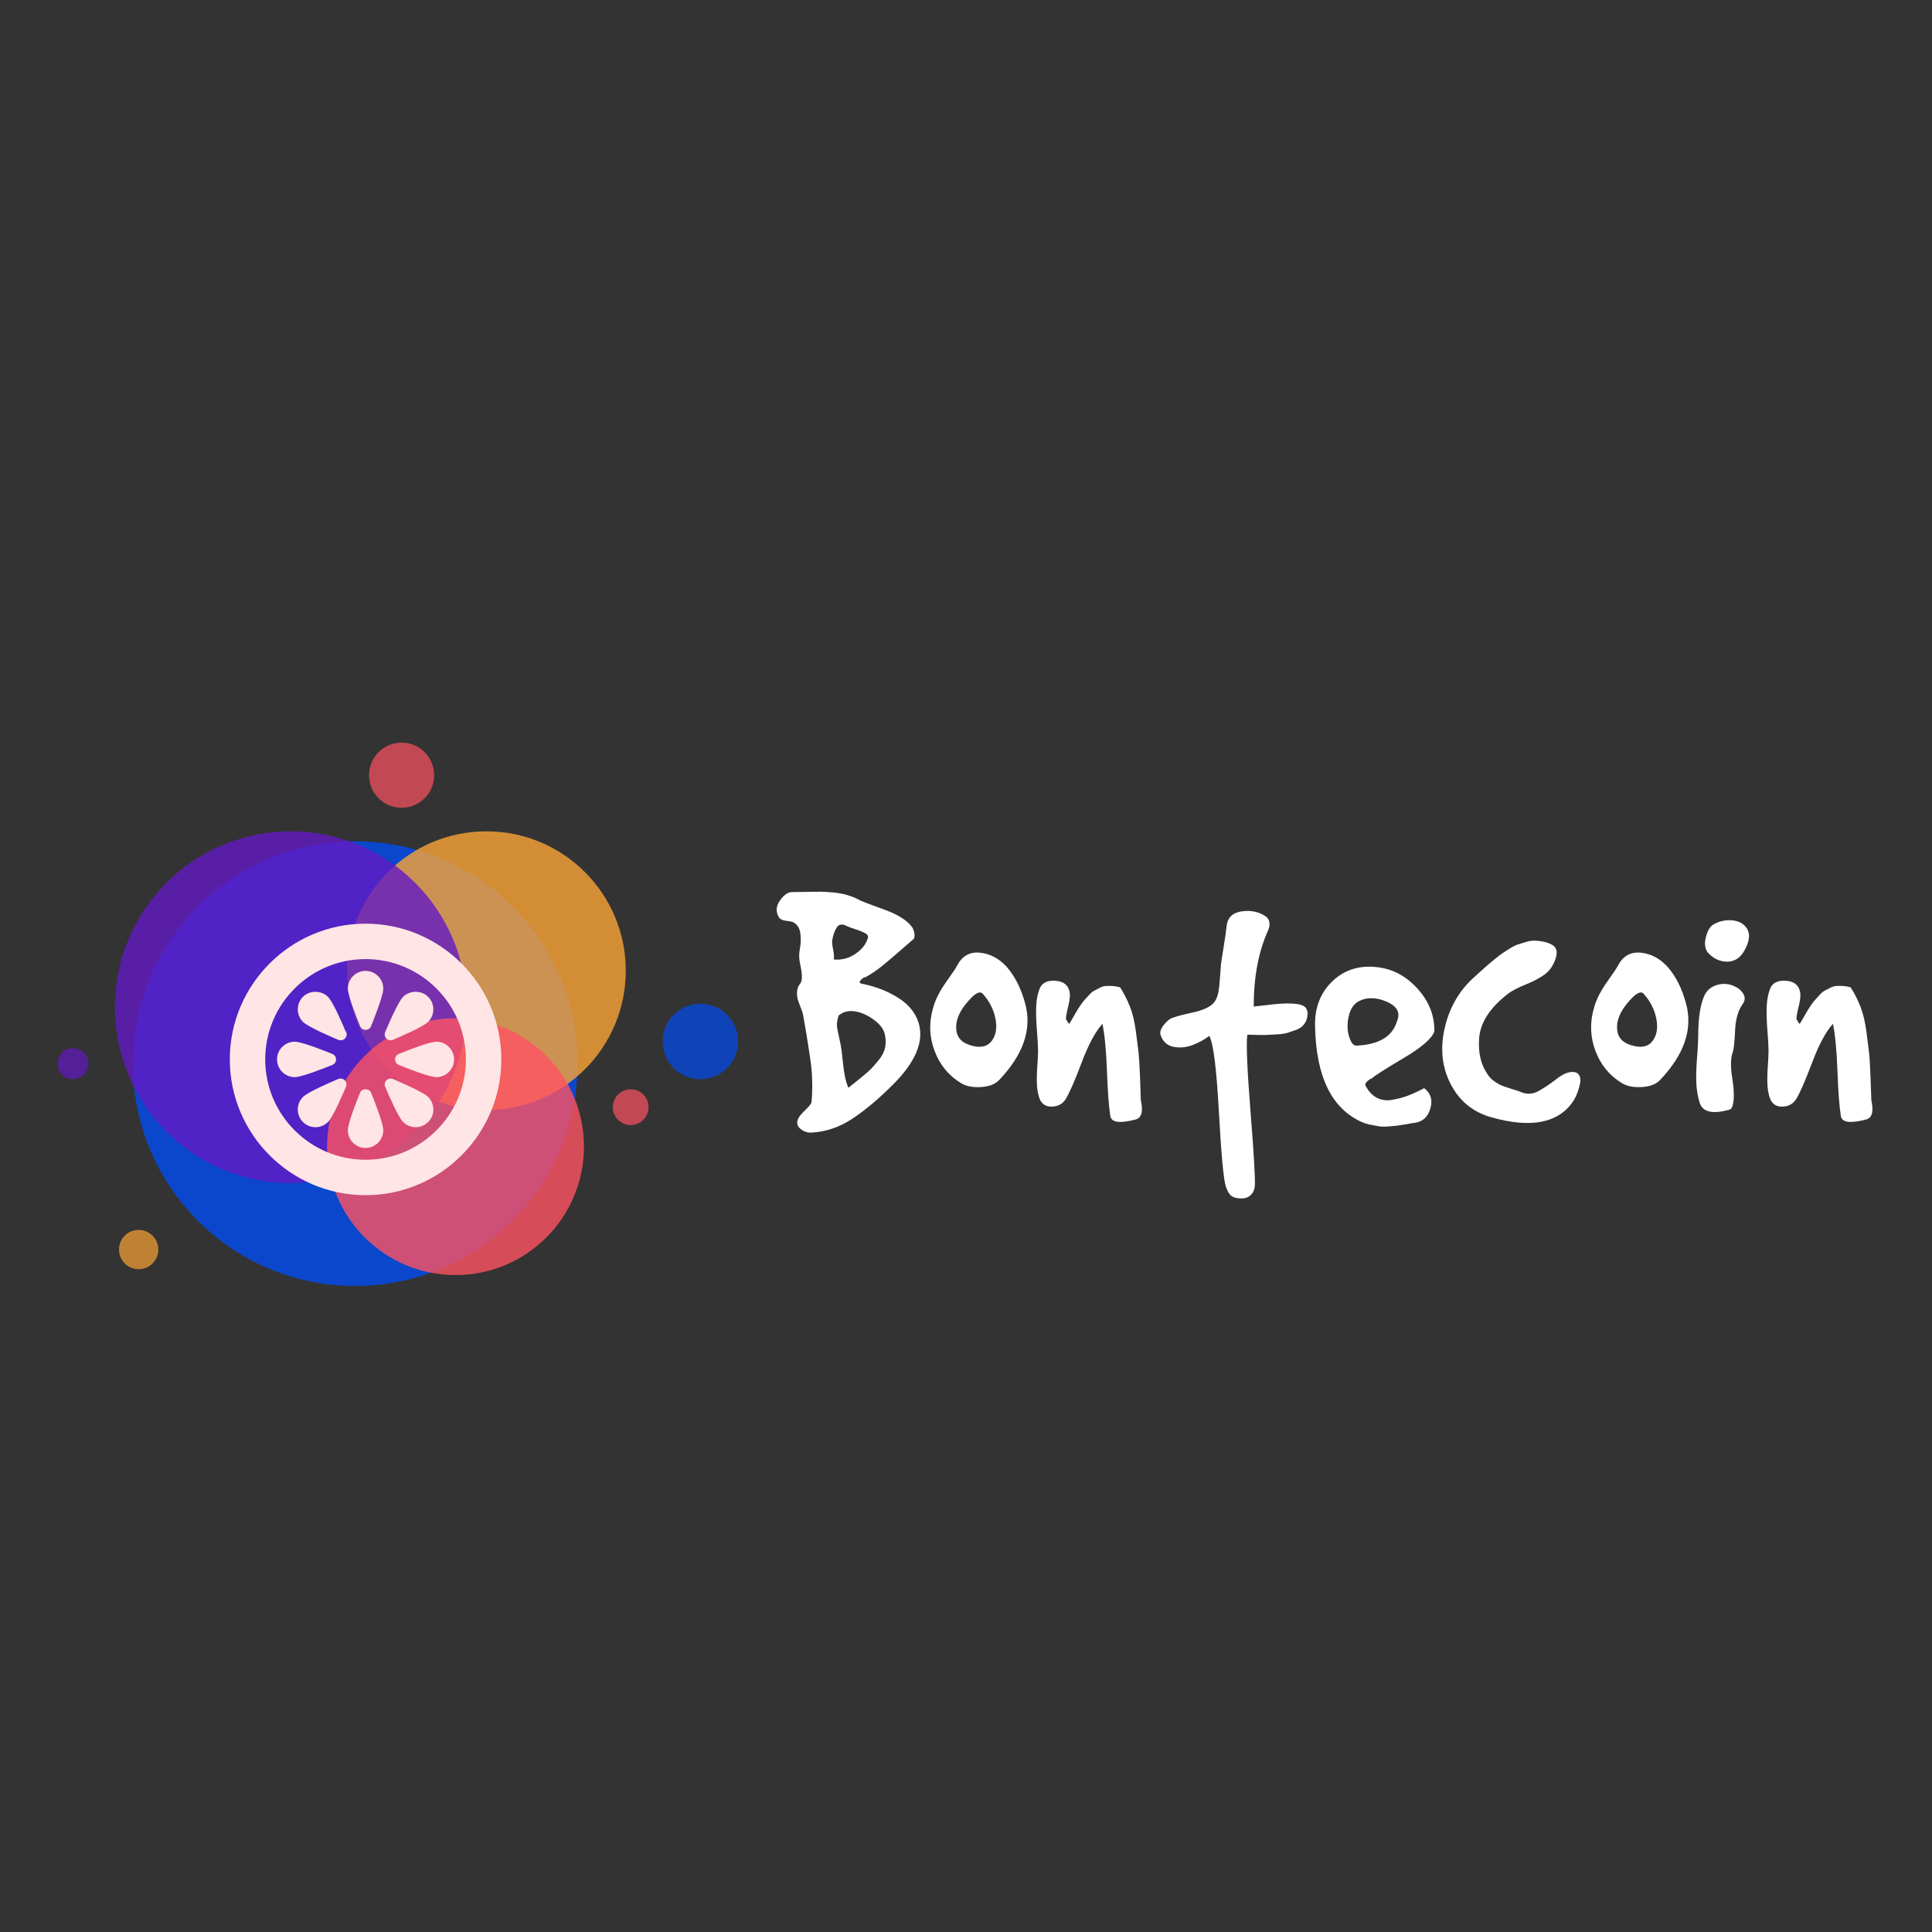 <?xml version="1.0" encoding="UTF-8" standalone="no" ?>
<!DOCTYPE svg PUBLIC "-//W3C//DTD SVG 1.1//EN" "http://www.w3.org/Graphics/SVG/1.1/DTD/svg11.dtd">
<svg xmlns="http://www.w3.org/2000/svg" xmlns:xlink="http://www.w3.org/1999/xlink" version="1.1" width="500" height="500" viewBox="0 0 500 500" xml:space="preserve">
<rect x="0" y="0" width="500" height="500" fill="#333333" stroke="none"/>
<desc>Created with Fabric.js 3.6.3</desc>
<defs>
</defs>
<g transform="matrix(1,0,0,1,343.259,262.513)" style=""  ><path fill="#ffffff" opacity="1" d="M-136.17-12.94L-136.17-12.94Q-136.65-14.99-136.26-16.93Q-135.87-18.88-136.12-20.88Q-136.36-22.88-137.82-23.75L-137.82-23.75Q-138.21-24.04-139.67-24.19Q-141.13-24.34-141.62-25.02L-141.62-25.02Q-142.98-27.26-141.42-29.45Q-139.87-31.64-138.31-31.64L-138.31-31.64Q-137.33-31.64-134.85-31.69Q-132.37-31.74-131.00-31.74Q-129.64-31.74-127.59-31.54Q-125.55-31.35-123.94-30.86Q-122.33-30.38-120.87-29.60L-120.87-29.60Q-120.00-29.11-114.54-27.16Q-109.09-25.21-107.14-22.49L-107.14-22.49Q-106.26-20.73-106.75-19.56L-106.75-19.56Q-108.02-18.49-110.45-16.35Q-112.89-14.21-114.93-12.55Q-116.98-10.90-119.22-9.63L-119.22-9.63Q-119.90-9.63-120.58-8.75L-120.58-8.75Q-121.07-8.17-120.39-7.97L-120.39-7.97Q-114.93-6.90-110.79-4.27Q-106.65-1.64-105.48 2.35L-105.48 2.35Q-103.44 9.46-112.11 18.13L-112.11 18.13Q-117.76 23.78-122.72 27.04Q-127.69 30.31-133.24 30.60L-133.24 30.60Q-134.80 30.69-136.12 29.62Q-137.43 28.55-136.65 26.90L-136.65 26.90Q-136.26 26.12-134.75 24.66Q-133.24 23.19-133.24 22.71L-133.24 22.71Q-133.05 20.86-133.05 18.86Q-133.05 16.86-133.15 15.31Q-133.24 13.75-133.58 11.41Q-133.92 9.07-134.12 7.85Q-134.31 6.64-134.75 3.96Q-135.19 1.28-135.39 0.31L-135.39 0.31Q-135.48-0.38-135.97-1.59Q-136.46-2.81-136.75-3.69Q-137.04-4.56-136.99-5.78Q-136.94-7.00-136.17-7.97L-136.17-7.97Q-135.29-9.04-136.17-12.94ZM-127.89-19.17L-127.89-19.17Q-127.98-18.39-127.64-16.74Q-127.30-15.08-127.50-14.21L-127.50-14.21Q-124.48-13.91-121.94-15.62Q-119.41-17.32-118.73-19.56L-118.73-19.56Q-118.34-20.34-119.17-20.88Q-120.00-21.41-121.80-22.00Q-123.60-22.58-124.18-22.88L-124.18-22.88Q-125.84-23.75-126.67-22.53Q-127.50-21.32-127.89-19.17ZM-125.45 9.46L-125.45 9.46Q-125.35 10.24-125.11 12.48Q-124.87 14.72-124.57 16.18Q-124.28 17.64-123.70 19.01L-123.70 19.01Q-123.21 18.62-120.97 16.82Q-118.73 15.01-117.95 14.23Q-117.17 13.45-115.86 11.85Q-114.54 10.24-114.20 8.63Q-113.86 7.03-114.25 5.27L-114.25 5.27Q-114.64 3.23-117.07 1.43Q-119.51-0.38-121.99-0.77Q-124.48-1.16-126.23 0.31L-126.23 0.31Q-126.72 1.96-126.67 2.84Q-126.62 3.71-126.08 6.05Q-125.55 8.39-125.45 9.46Z"/><path fill="#ffffff" opacity="1" d="M-94.48 17.84L-94.48 17.84Q-99.35 14.92-101.39 9.46Q-103.44 4.01-101.78-1.64L-101.78-1.64Q-100.91-4.86-98.37-8.41Q-95.84-11.97-95.55-12.65L-95.55-12.65Q-93.60-16.35-89.66-15.96Q-85.71-15.57-82.69-12.26L-82.69-12.26Q-79.48-8.56-77.92-2.71L-77.92-2.71Q-75.29 7.12-84.64 16.96L-84.64 16.96Q-86.20 18.62-89.36 18.81Q-92.53 19.01-94.48 17.84ZM-91.36 8.20L-91.36 8.20Q-88.05 8.97-86.49 6.73Q-84.93 4.49-85.66 0.99Q-86.39-2.52-88.93-5.34L-88.93-5.34Q-90.00-6.51-92.63-3.49L-92.63-3.49Q-96.23 0.50-95.74 4.20L-95.74 4.20Q-95.35 7.32-91.36 8.20Z"/><path fill="#ffffff" opacity="1" d="M-74.61 9.46L-74.61 9.46Q-74.61 7.90-74.90 4.25Q-75.19 0.60-75.10-1.98Q-75.00-4.56-74.22-6.61L-74.22-6.61Q-73.34-8.85-70.27-8.70Q-67.21-8.56-66.52-6.12L-66.52-6.12Q-66.13-4.76-66.77-2.23Q-67.40 0.31-67.40 1.28L-67.40 1.28Q-67.21 1.47-66.91 2.06L-66.91 2.06Q-66.62 2.45-66.52 2.45L-66.52 2.45Q-66.33 2.16-65.60 0.89Q-64.87-0.38-64.62-0.81Q-64.38-1.25-63.65-2.32Q-62.92-3.40-62.53-3.78Q-62.14-4.17-61.41-5.00Q-60.68-5.83-60.10-6.12Q-59.51-6.41-58.68-6.85Q-57.86-7.29-57.08-7.34Q-56.30-7.39-55.37-7.34Q-54.45-7.29-53.38-7.00L-53.38-7.00Q-51.82-4.56-50.79-1.89Q-49.77 0.79-49.28 4.49Q-48.80 8.20-48.60 9.90Q-48.41 11.60-48.21 16.52Q-48.02 21.44-48.02 22.22L-48.02 22.22Q-47.04 26.51-49.28 27.19L-49.28 27.19Q-55.52 28.84-55.91 26.31L-55.91 26.31Q-56.49 22.61-56.78 14.62Q-57.08 6.64-57.95 2.45L-57.95 2.45Q-60.68 5.47-63.31 12.43Q-65.94 19.40-67.40 21.83L-67.40 21.83Q-68.57 23.78-70.96 23.88Q-73.34 23.97-74.22 21.83L-74.22 21.83Q-74.80 20.18-74.90 18.18Q-75.00 16.18-74.80 13.41Q-74.61 10.63-74.61 9.46Z"/><path fill="#ffffff" opacity="1" d="M-27.27-12.94L-27.27-12.94Q-27.17-13.82-26.59-17.37Q-26.01-20.93-25.81-22.88L-25.81-22.88Q-25.42-26.19-21.82-26.67Q-18.21-27.16-15.49-25.21L-15.49-25.21Q-14.22-23.95-15.00-21.90L-15.00-21.90Q-18.80-13.62-18.80-2.03L-18.80-2.03Q-18.02-2.13-16.07-2.32L-16.07-2.32Q-7.40-3.49-5.55-1.93L-5.55-1.93Q-4.48-0.86-5.06 1.18L-5.06 1.18Q-5.36 2.16-6.04 2.89Q-6.72 3.62-7.94 4.06Q-9.16 4.49-10.08 4.79Q-11.01 5.08-12.76 5.18Q-14.51 5.27-15.34 5.32Q-16.17 5.37-18.12 5.32Q-20.06 5.27-20.45 5.27L-20.45 5.27Q-20.94 8.58-19.63 25.14Q-18.31 41.70-18.51 44.33L-18.51 44.33Q-18.60 45.79-19.53 46.72Q-20.45 47.64-21.92 47.64L-21.92 47.64Q-23.67 47.64-24.54 47.01Q-25.42 46.38-26.01 44.53L-26.01 44.53Q-26.88 42.09-27.81 25.24Q-28.73 8.39-30.29 5.57L-30.29 5.57Q-32.34 7.12-34.77 8.00Q-37.21 8.88-39.59 8.39Q-41.98 7.90-42.86 5.47L-42.86 5.47Q-43.25 4.49-42.42 3.23Q-41.59 1.96-40.42 1.18L-40.42 1.18Q-39.15 0.50-34.82-0.42Q-30.49-1.35-29.12-3.01L-29.12-3.01Q-28.25-4.08-27.95-5.68Q-27.66-7.29-27.52-9.63Q-27.37-11.97-27.27-12.94Z"/><path fill="#ffffff" opacity="1" d="M-2.92 3.13L-2.92 3.13Q-3.12-4.17 1.66-8.65Q6.43-13.14 13.54-12.16L13.54-12.16Q19.38-11.38 23.72-6.51Q28.05-1.64 27.95 4.40L27.95 4.40Q27.08 7.12 19.92 11.36Q12.76 15.60 11.79 16.57L11.79 16.57Q11.30 16.67 10.57 17.35Q9.84 18.03 10.23 18.62L10.23 18.62Q11.40 20.76 13.15 21.64Q14.90 22.51 17.09 22.12Q19.29 21.73 21.09 21.05Q22.89 20.37 25.32 19.10L25.32 19.10Q27.86 21.05 26.93 24.31Q26.01 27.58 22.99 28.06L22.99 28.06Q22.79 28.06 20.84 28.41Q18.90 28.75 18.41 28.80Q17.92 28.84 16.27 28.99Q14.61 29.14 13.73 28.99Q12.86 28.84 11.59 28.60Q10.32 28.36 9.16 27.87L9.16 27.87Q-2.53 22.61-2.92 3.13ZM7.69 8.10L7.69 8.10Q16.46 7.71 18.21 1.96L18.21 1.96Q19.77-1.45 15.68-3.25Q11.59-5.05 8.38-3.40L8.38-3.40Q6.43-2.32 5.80 0.45Q5.16 3.23 5.84 5.61Q6.53 8.00 7.69 8.10Z"/><path fill="#ffffff" opacity="1" d="M30.29 5.27L30.29 5.27Q31.85-3.98 38.38-9.73L38.38-9.73Q38.57-9.92 39.98-11.19Q41.39-12.45 41.78-12.79Q42.17-13.14 43.54-14.26Q44.90-15.38 45.49-15.77Q46.07-16.15 47.39-16.98Q48.70-17.81 49.48-18.05Q50.26-18.30 51.52-18.69Q52.79-19.08 53.72-19.08Q54.64-19.08 55.81-18.88Q56.98-18.69 58.05-18.20L58.05-18.20Q60.29-17.23 59.32-14.40L59.32-14.40Q58.44-11.77 56.54-10.36Q54.64-8.95 51.72-7.78Q48.80-6.61 47.14-5.44L47.14-5.44Q39.93 0.11 39.54 6.25L39.54 6.25Q39.15 11.70 41.59 15.31L41.59 15.31Q42.27 16.47 43.44 17.30Q44.61 18.13 45.49 18.47Q46.36 18.81 48.12 19.35Q49.87 19.88 50.55 20.18L50.55 20.18Q52.79 21.05 55.03 19.79Q57.27 18.52 59.51 16.77Q61.75 15.01 63.41 14.92L63.41 14.92Q64.87 14.82 65.40 15.70Q65.94 16.57 65.65 17.94Q65.36 19.30 64.92 20.42Q64.48 21.54 63.99 22.32L63.99 22.32Q58.25 31.08 42.56 26.60L42.56 26.60Q35.84 24.66 32.48 18.62Q29.12 12.58 30.29 5.27Z"/><path fill="#ffffff" opacity="1" d="M76.56 17.84L76.56 17.84Q71.69 14.92 69.64 9.46Q67.60 4.01 69.25-1.64L69.25-1.64Q70.13-4.86 72.66-8.41Q75.19-11.97 75.48-12.65L75.48-12.65Q77.43-16.35 81.38-15.96Q85.32-15.57 88.34-12.26L88.34-12.26Q91.56-8.56 93.11-2.71L93.11-2.71Q95.74 7.12 86.39 16.96L86.39 16.96Q84.84 18.62 81.67 18.81Q78.50 19.01 76.56 17.84ZM79.67 8.20L79.67 8.20Q82.98 8.97 84.54 6.73Q86.10 4.49 85.37 0.99Q84.64-2.52 82.11-5.34L82.11-5.34Q81.04-6.51 78.41-3.49L78.41-3.49Q74.80 0.50 75.29 4.20L75.29 4.20Q75.68 7.32 79.67 8.20Z"/><path fill="#ffffff" opacity="1" d="M96.23 5.96L96.23 5.96Q96.23-1.74 97.98-5.15L97.98-5.15Q98.96-7.00 101.20-7.63Q103.44-8.27 105.58-7.29L105.58-7.29Q107.14-6.61 107.92-5.29Q108.70-3.98 107.72-2.62L107.72-2.62Q105.97-0.18 105.78 4.20Q105.58 8.58 105.19 9.75L105.19 9.75Q104.32 11.99 105.05 16.57Q105.78 21.15 105.19 23.39L105.19 23.39Q105.19 23.68 104.90 24.17Q104.61 24.66 104.32 24.66L104.32 24.66Q97.79 26.51 96.62 22.90L96.62 22.90Q95.84 20.37 95.74 17.59Q95.65 14.82 95.94 11.17Q96.23 7.51 96.23 5.96ZM98.67-16.06L98.67-16.06Q97.59-17.62 98.23-20.00Q98.86-22.39 100.03-23.17L100.03-23.17Q102.27-24.53 104.90-24.34Q107.53-24.14 108.80-22.29L108.80-22.29Q109.96-20.54 108.84-17.86Q107.72-15.18 106.17-14.30L106.17-14.30Q104.51-13.33 102.42-13.77Q100.32-14.21 98.67-16.06Z"/><path fill="#ffffff" opacity="1" d="M114.44 9.46L114.44 9.46Q114.44 7.90 114.15 4.25Q113.86 0.60 113.96-1.98Q114.06-4.56 114.83-6.61L114.83-6.61Q115.71-8.85 118.78-8.70Q121.85-8.56 122.53-6.12L122.53-6.12Q122.92-4.76 122.29-2.23Q121.65 0.31 121.65 1.28L121.65 1.28Q121.85 1.47 122.14 2.06L122.14 2.06Q122.43 2.45 122.53 2.45L122.53 2.45Q122.72 2.16 123.45 0.89Q124.18-0.38 124.43-0.81Q124.67-1.25 125.40-2.32Q126.13-3.40 126.52-3.78Q126.91-4.17 127.64-5.00Q128.37-5.83 128.96-6.12Q129.54-6.41 130.37-6.85Q131.20-7.29 131.98-7.34Q132.76-7.39 133.68-7.34Q134.61-7.29 135.68-7.00L135.68-7.00Q137.24-4.56 138.26-1.89Q139.28 0.79 139.77 4.49Q140.26 8.20 140.45 9.90Q140.65 11.60 140.84 16.52Q141.04 21.44 141.04 22.22L141.04 22.22Q142.01 26.51 139.77 27.19L139.77 27.19Q133.54 28.84 133.15 26.31L133.15 26.31Q132.56 22.61 132.27 14.62Q131.98 6.64 131.10 2.45L131.10 2.45Q128.37 5.47 125.74 12.43Q123.11 19.40 121.65 21.83L121.65 21.83Q120.48 23.78 118.10 23.88Q115.71 23.97 114.83 21.83L114.83 21.83Q114.25 20.18 114.15 18.18Q114.06 16.18 114.25 13.41Q114.44 10.63 114.44 9.46Z"/></g>
<g transform="matrix(1.093 0 0 1.093 102.94 262.513)"  >
<g style=""   >
		<g transform="matrix(1.12 0 0 1.12 -10.091 11.67)"  >
<circle style="stroke: none; stroke-width: 0; stroke-dasharray: none; stroke-linecap: butt; stroke-dashoffset: 0; stroke-linejoin: miter; stroke-miterlimit: 4; fill: rgb(0,76,242); fill-rule: evenodd; opacity: 0.8;"  cx="0" cy="0" r="47.006" />
</g>
		<g transform="matrix(0.702 0 0 0.702 20.991 -10.34)"  >
<circle style="stroke: none; stroke-width: 0; stroke-dasharray: none; stroke-linecap: butt; stroke-dashoffset: 0; stroke-linejoin: miter; stroke-miterlimit: 4; fill: rgb(251,165,54); fill-rule: evenodd; opacity: 0.8;"  cx="0" cy="0" r="47.006" />
</g>
		<g transform="matrix(0.164 0 0 0.164 0.914 -56.627)"  >
<circle style="stroke: none; stroke-width: 0; stroke-dasharray: none; stroke-linecap: butt; stroke-dashoffset: 0; stroke-linejoin: miter; stroke-miterlimit: 4; fill: rgb(255,83,98); fill-rule: evenodd; opacity: 0.7;"  cx="0" cy="0" r="47.006" />
</g>
		<g transform="matrix(0.886 0 0 0.886 -25.328 -1.693)"  >
<circle style="stroke: none; stroke-width: 0; stroke-dasharray: none; stroke-linecap: butt; stroke-dashoffset: 0; stroke-linejoin: miter; stroke-miterlimit: 4; fill: rgb(99,25,195); fill-rule: evenodd; opacity: 0.8;"  cx="0" cy="0" r="47.006" />
</g>
		<g transform="matrix(0.647 0 0 0.647 13.674 31.322)"  >
<circle style="stroke: none; stroke-width: 0; stroke-dasharray: none; stroke-linecap: butt; stroke-dashoffset: 0; stroke-linejoin: miter; stroke-miterlimit: 4; fill: rgb(255,83,98); fill-rule: evenodd; opacity: 0.8;"  cx="0" cy="0" r="47.006" />
</g>
		<g transform="matrix(0.078 0 0 -0.078 -76.908 11.67)"  >
<circle style="stroke: none; stroke-width: 0; stroke-dasharray: none; stroke-linecap: butt; stroke-dashoffset: 0; stroke-linejoin: miter; stroke-miterlimit: 4; fill: rgb(99,25,195); fill-rule: evenodd; opacity: 0.7;"  cx="0" cy="0" r="47.006" />
</g>
		<g transform="matrix(0.09 0 0 0.09 55.153 21.98)"  >
<circle style="stroke: none; stroke-width: 0; stroke-dasharray: none; stroke-linecap: butt; stroke-dashoffset: 0; stroke-linejoin: miter; stroke-miterlimit: 4; fill: rgb(255,83,98); fill-rule: evenodd; opacity: 0.7;"  cx="0" cy="0" r="47.006" />
</g>
		<g transform="matrix(0.19 0 0 0.19 71.661 6.424)"  >
<circle style="stroke: none; stroke-width: 0; stroke-dasharray: none; stroke-linecap: butt; stroke-dashoffset: 0; stroke-linejoin: miter; stroke-miterlimit: 4; fill: rgb(0,76,242); fill-rule: evenodd; opacity: 0.7;"  cx="0" cy="0" r="47.006" />
</g>
		<g transform="matrix(0.099 0 0 0.099 -61.35 55.69)"  >
<circle style="stroke: none; stroke-width: 0; stroke-dasharray: none; stroke-linecap: butt; stroke-dashoffset: 0; stroke-linejoin: miter; stroke-miterlimit: 4; fill: rgb(251,165,54); fill-rule: evenodd; opacity: 0.7;"  cx="0" cy="0" r="47.006" />
</g>
</g>
</g>
<g transform="matrix(3.055 0 0 3.055 94.606 274.177)"  >
<path style="stroke: none; stroke-width: 0; stroke-dasharray: none; stroke-linecap: butt; stroke-dashoffset: 0; stroke-linejoin: miter; stroke-miterlimit: 4; fill: rgb(255,229,229); fill-rule: nonzero; opacity: 1;"  transform=" translate(-12, -12)" d="M 9.685 13.66 c -0.593 0.249 -2.562 1.095 -2.988 1.522 c -0.585 0.585 -0.585 1.536 0 2.121 c 0.283 0.283 0.66 0.439 1.061 0.439 s 0.777 -0.156 1.061 -0.439 c 0.427 -0.427 1.273 -2.396 1.522 -2.988 c 0.079 -0.188 0.036 -0.404 -0.107 -0.547 C 10.088 13.623 9.873 13.581 9.685 13.66 z M 8.818 6.697 c -0.566 -0.566 -1.555 -0.566 -2.121 0 c -0.585 0.585 -0.585 1.536 0 2.121 c 0.427 0.427 2.396 1.273 2.988 1.522 c 0.063 0.026 0.128 0.039 0.194 0.039 h 0.02 c 0.276 0 0.5 -0.224 0.5 -0.5 c 0 -0.118 -0.041 -0.226 -0.109 -0.311 C 9.993 8.867 9.22 7.099 8.818 6.697 z M 11.537 14.811 C 11.294 15.406 10.5 17.396 10.5 18 c 0 0.827 0.673 1.5 1.5 1.5 c 0.827 0 1.5 -0.673 1.5 -1.5 c 0 -0.604 -0.794 -2.594 -1.037 -3.189 C 12.31 14.435 11.69 14.435 11.537 14.811 z M 9.5 12 c 0 -0.203 -0.123 -0.386 -0.311 -0.463 C 8.594 11.294 6.604 10.5 6 10.5 c -0.827 0 -1.5 0.673 -1.5 1.5 s 0.673 1.5 1.5 1.5 c 0.604 0 2.594 -0.794 3.189 -1.037 C 9.377 12.386 9.5 12.203 9.5 12 z M 18 10.5 c -0.604 0 -2.594 0.794 -3.189 1.037 C 14.623 11.614 14.5 11.797 14.5 12 s 0.123 0.386 0.311 0.463 C 15.406 12.706 17.396 13.5 18 13.5 c 0.827 0 1.5 -0.673 1.5 -1.5 S 18.827 10.5 18 10.5 z M 14.315 13.66 c -0.188 -0.078 -0.403 -0.036 -0.547 0.107 c -0.144 0.144 -0.186 0.36 -0.107 0.547 c 0.249 0.593 1.095 2.562 1.522 2.988 c 0.283 0.283 0.66 0.439 1.061 0.439 s 0.777 -0.156 1.061 -0.439 c 0.585 -0.585 0.585 -1.536 0 -2.121 C 16.876 14.755 14.908 13.909 14.315 13.66 z M 12 4.5 c -0.827 0 -1.5 0.673 -1.5 1.5 c 0 0.604 0.794 2.594 1.037 3.189 C 11.614 9.377 11.797 9.5 12 9.5 s 0.386 -0.123 0.463 -0.311 C 12.706 8.594 13.5 6.604 13.5 6 C 13.5 5.173 12.827 4.5 12 4.5 z M 12 0.5 C 5.659 0.5 0.5 5.659 0.5 12 S 5.659 23.5 12 23.5 S 23.5 18.341 23.5 12 S 18.341 0.5 12 0.5 z M 12 20.5 c -4.687 0 -8.5 -3.813 -8.5 -8.5 S 7.313 3.5 12 3.5 s 8.5 3.813 8.5 8.5 S 16.687 20.5 12 20.5 z M 14.121 10.379 c 0.065 0 0.131 -0.013 0.194 -0.039 c 0.593 -0.249 2.562 -1.095 2.988 -1.522 c 0.585 -0.585 0.585 -1.536 0 -2.121 c -0.566 -0.566 -1.555 -0.566 -2.121 0 c -0.427 0.427 -1.273 2.396 -1.522 2.988 c -0.079 0.188 -0.036 0.404 0.107 0.547 C 13.863 10.328 13.991 10.379 14.121 10.379 z" stroke-linecap="round" />
</g>
</svg>